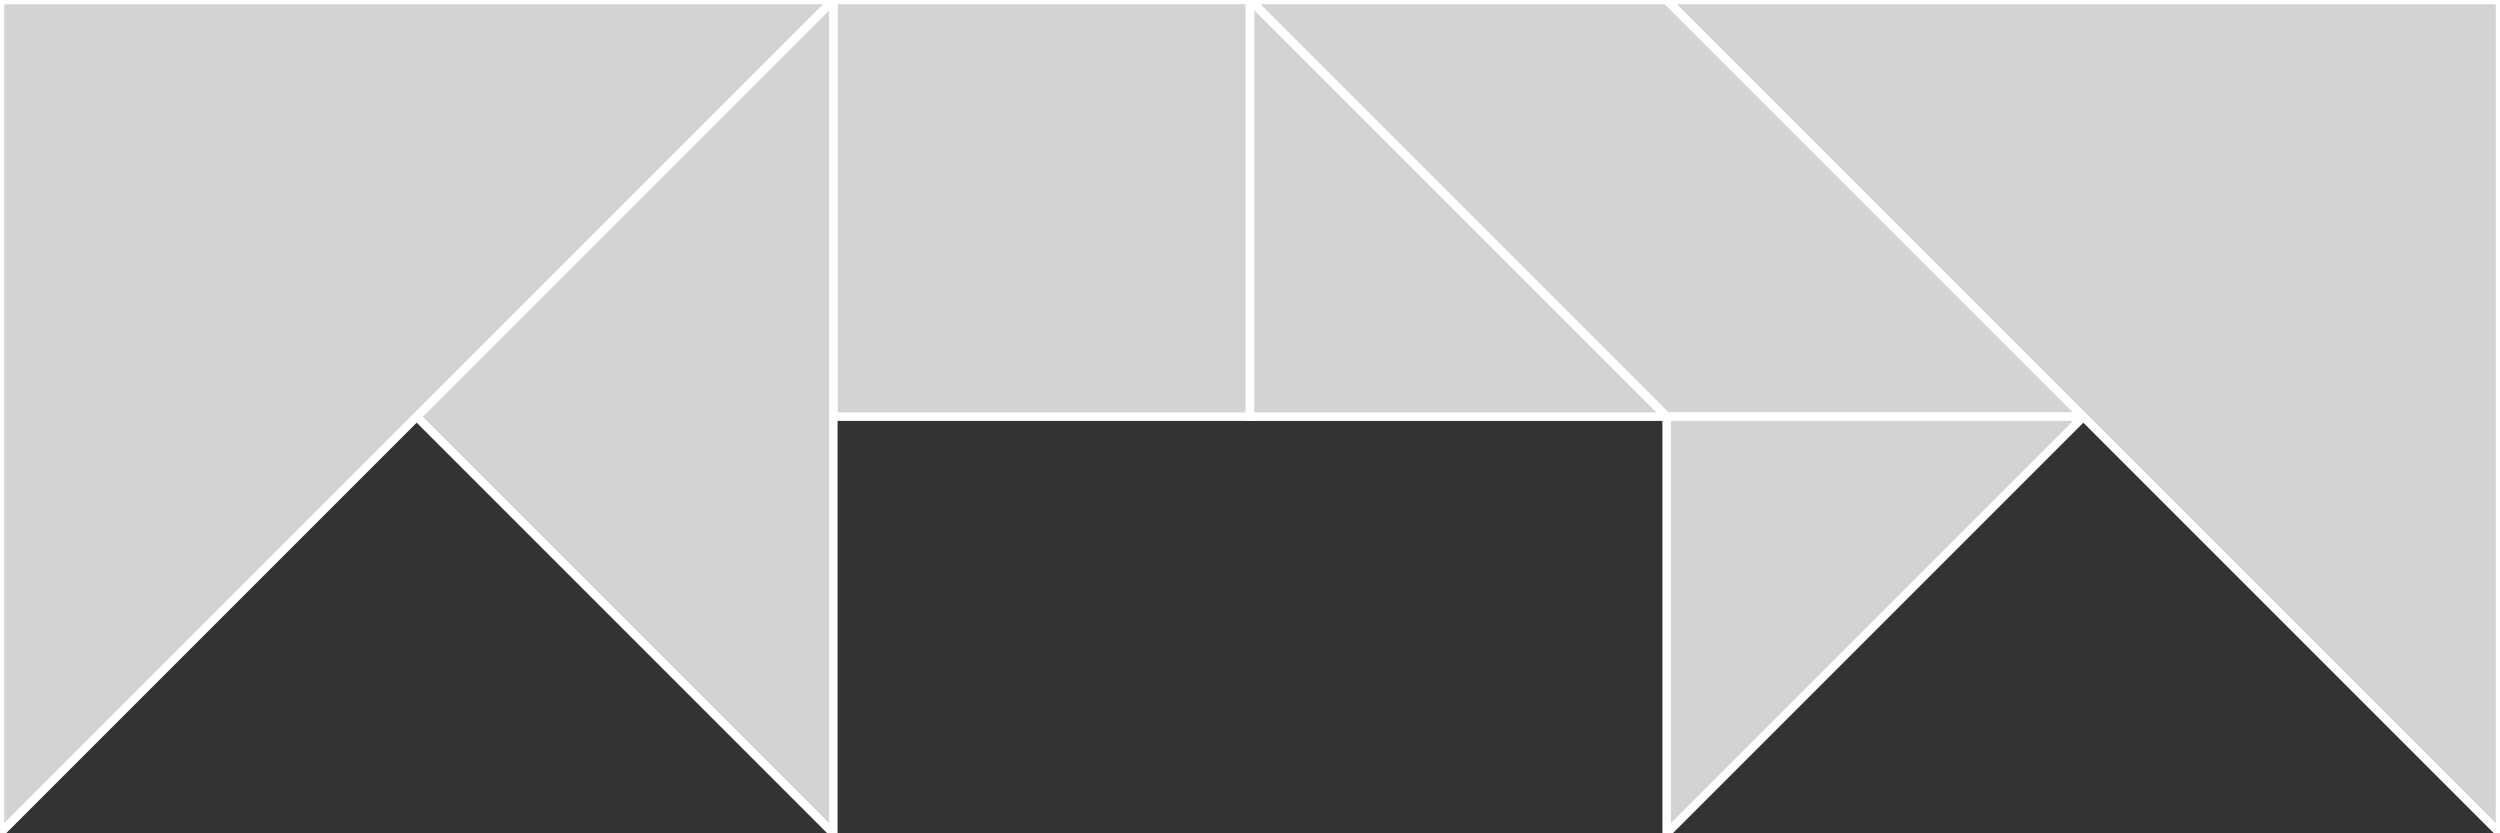 <?xml version="1.0" encoding="utf-8" ?>
<svg baseProfile="full" height="98" version="1.1" width="294" xmlns="http://www.w3.org/2000/svg" xmlns:ev="http://www.w3.org/2001/xml-events" xmlns:xlink="http://www.w3.org/1999/xlink"><rect width="100%" height="100%" fill="#333333" stroke="none"/><defs /><polygon fill="lightgray"  id="1" points="98.0,0.0 98.0,49.0 147.0,49.0 147.0,0.0" stroke = "white" strokewidth = "1" /><polygon fill="lightgray"  id="2" points="147.0,0.0 196.0,0.0 245.0,49.0 196.0,49.0" stroke = "white" strokewidth = "1" /><polygon fill="lightgray"  id="3" points="196.0,49.0 147.0,49.0 147.0,0.0" stroke = "white" strokewidth = "1" /><polygon fill="lightgray"  id="4" points="196.0,98.0 245.0,49.0 196.0,49.0" stroke = "white" strokewidth = "1" /><polygon fill="lightgray"  id="5" points="98.0,98.0 49.0,49.0 98.0,0.0" stroke = "white" strokewidth = "1" /><polygon fill="lightgray"  id="6" points="294.0,98.0 196.0,0.0 294.0,0.0" stroke = "white" strokewidth = "1" /><polygon fill="lightgray"  id="7" points="0.0,98.0 98.0,0.0 0.0,0.0" stroke = "white" strokewidth = "1" /></svg>